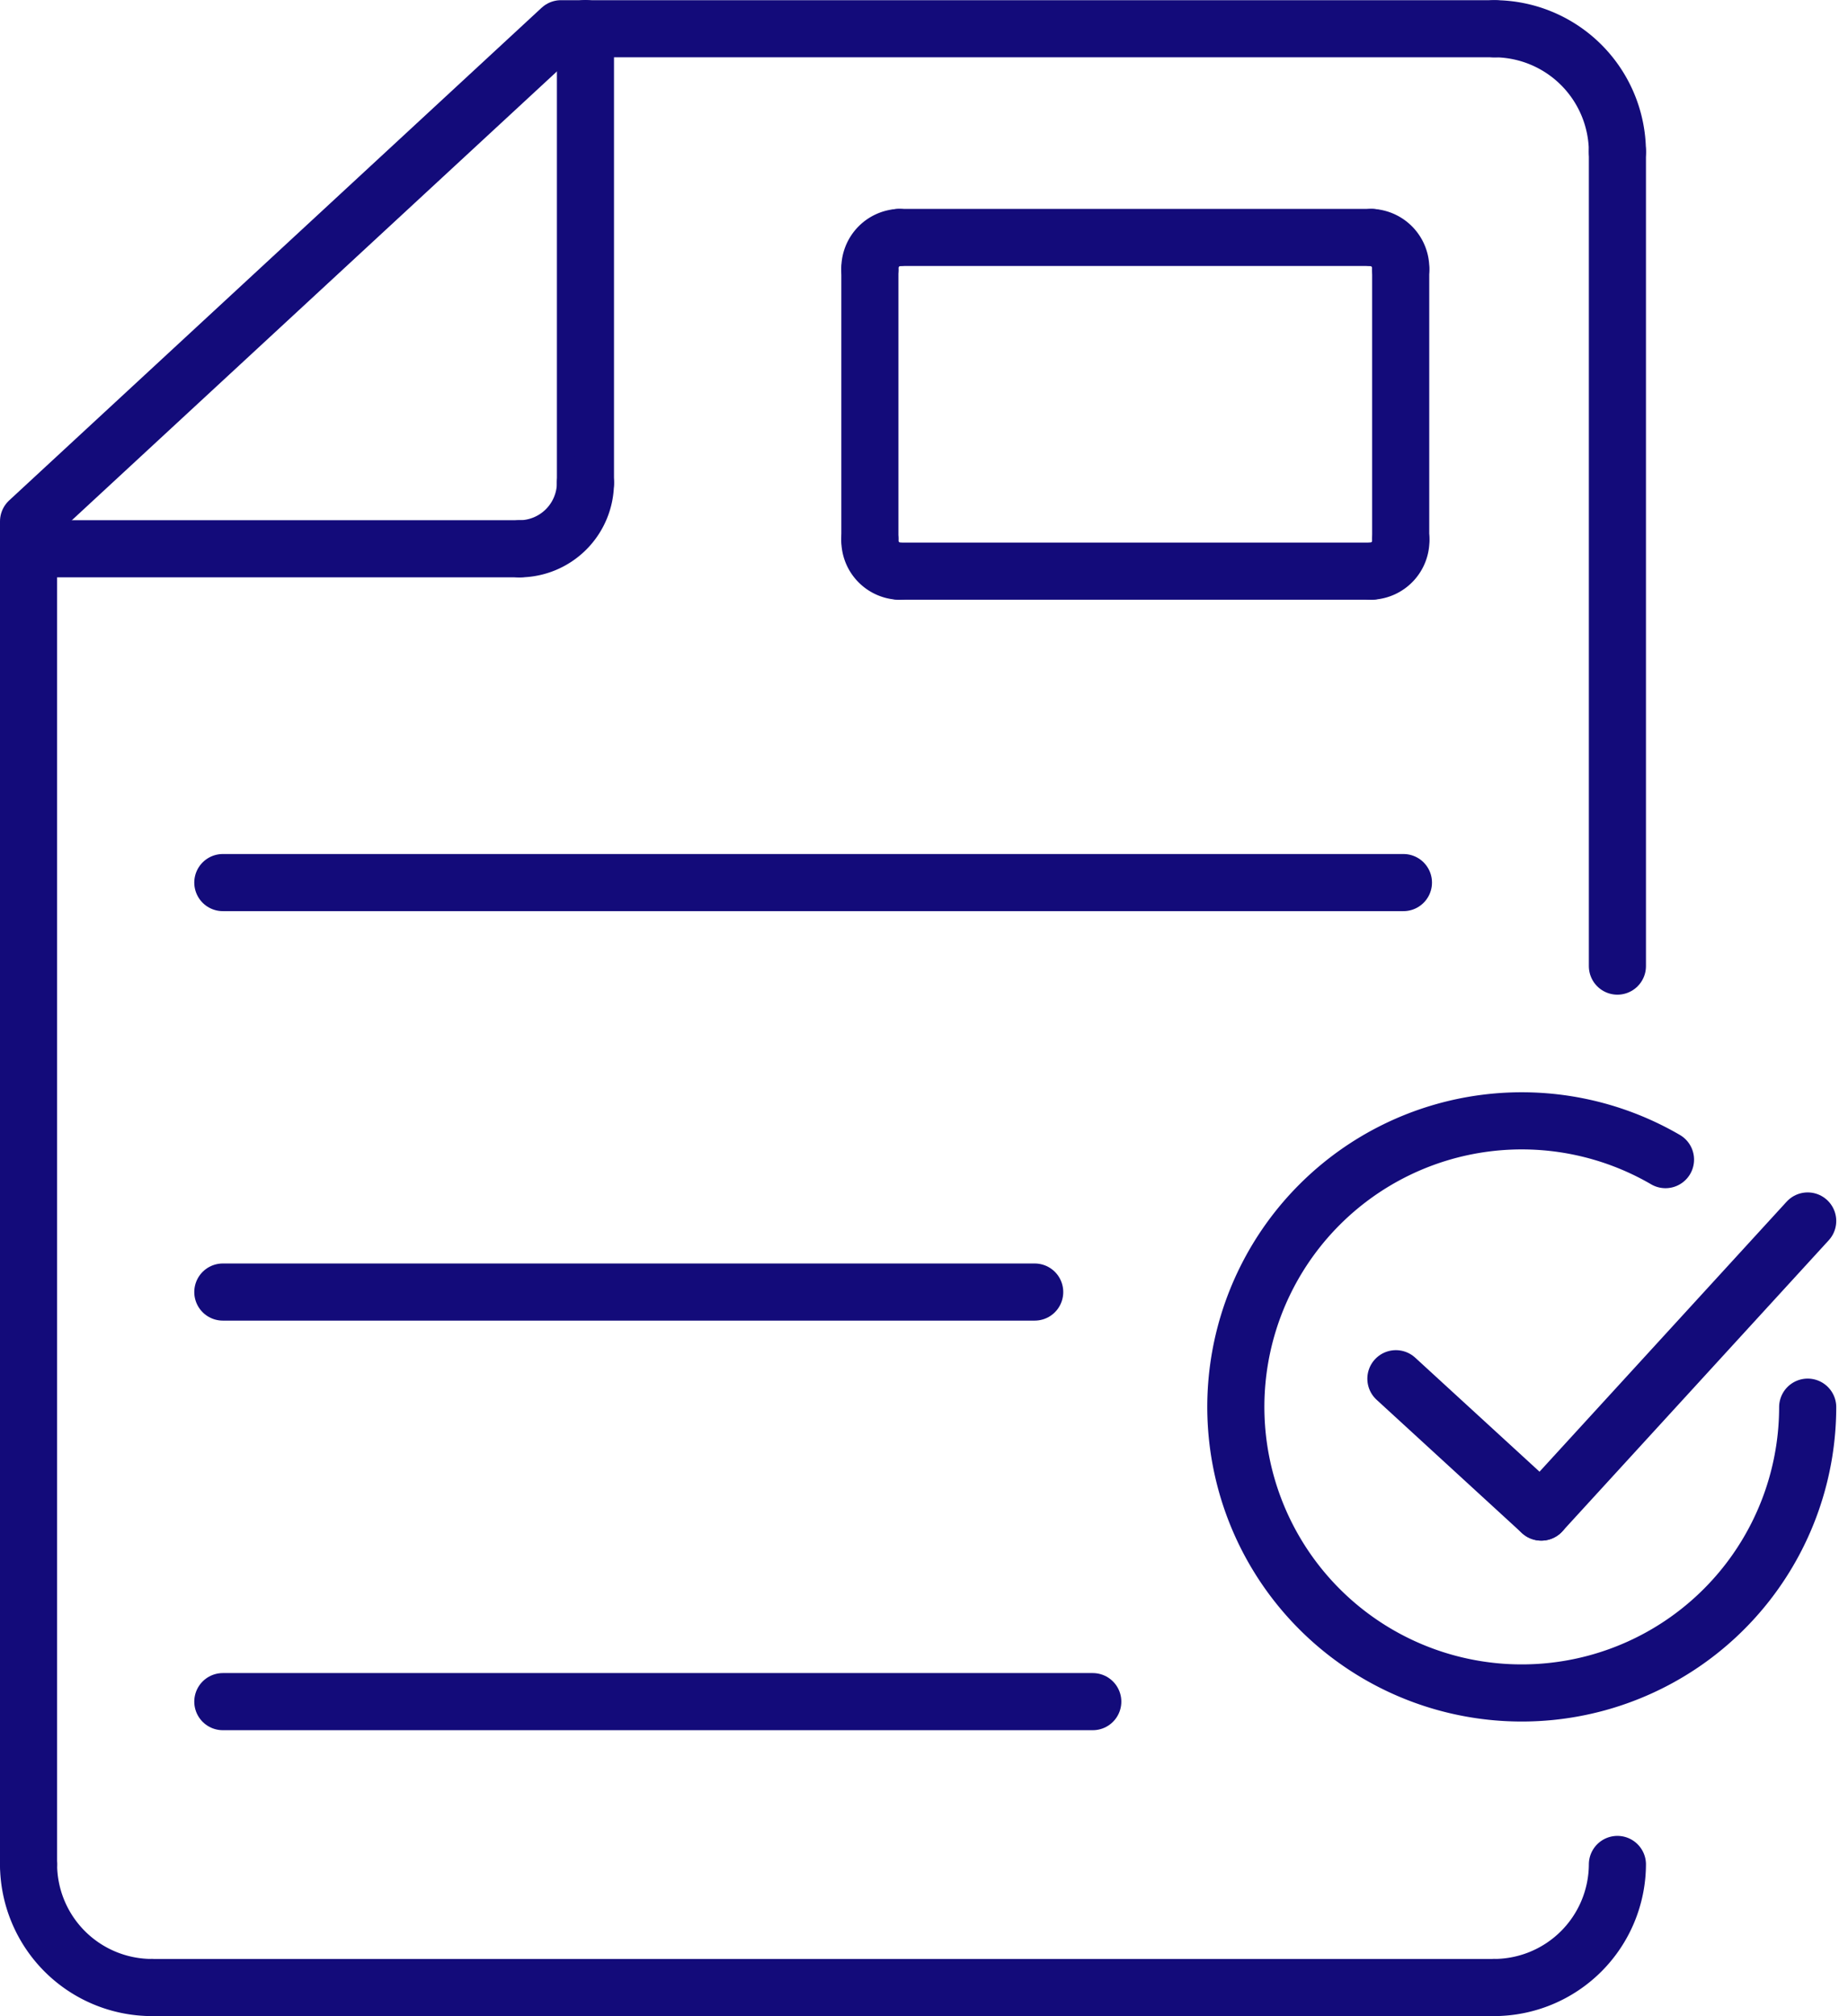 <svg xmlns="http://www.w3.org/2000/svg" width="32.361" height="35.288" viewBox="0 0 32.361 35.288">
  <g id="_2290849_document_done_excellent_list_note_icon" data-name="2290849_document_done_excellent_list_note_icon" transform="translate(0.5 0.5)">
    <path id="Path_81" data-name="Path 81" d="M384.612,446.73a2.164,2.164,0,0,1-2.153,2.154" transform="translate(-356.789 -414.596)" fill="none" stroke="#130b7a" stroke-linecap="round" stroke-linejoin="round" stroke-miterlimit="2.613" stroke-width="1"/>
    <line id="Line_20" data-name="Line 20" x1="23.516" transform="translate(2.154 34.288)" fill="none" stroke="#130b7a" stroke-linecap="round" stroke-linejoin="round" stroke-miterlimit="2.613" stroke-width="1"/>
    <path id="Path_82" data-name="Path 82" d="M47.714,448.885a2.163,2.163,0,0,1-2.154-2.154" transform="translate(-45.56 -414.597)" fill="none" stroke="#130b7a" stroke-linecap="round" stroke-linejoin="round" stroke-miterlimit="2.613" stroke-width="1"/>
    <path id="Path_83" data-name="Path 83" d="M45.561,57.131V33.623L54.885,25H71.231" transform="translate(-45.561 -24.997)" fill="none" stroke="#130b7a" stroke-linecap="round" stroke-linejoin="round" stroke-miterlimit="2.613" stroke-width="1"/>
    <path id="Path_84" data-name="Path 84" d="M382.459,25a2.162,2.162,0,0,1,2.153,2.153" transform="translate(-356.789 -24.997)" fill="none" stroke="#130b7a" stroke-linecap="round" stroke-linejoin="round" stroke-miterlimit="2.613" stroke-width="1"/>
    <line id="Line_21" data-name="Line 21" y2="14.257" transform="translate(27.823 2.153)" fill="none" stroke="#130b7a" stroke-linecap="round" stroke-linejoin="round" stroke-miterlimit="2.613" stroke-width="1"/>
    <line id="Line_22" data-name="Line 22" y2="7.953" transform="translate(9.752)" fill="none" stroke="#130b7a" stroke-linecap="round" stroke-linejoin="round" stroke-miterlimit="2.613" stroke-width="1"/>
    <path id="Path_85" data-name="Path 85" d="M159.586,129.369a1.159,1.159,0,0,1-1.152,1.153" transform="translate(-149.834 -121.416)" fill="none" stroke="#130b7a" stroke-linecap="round" stroke-linejoin="round" stroke-miterlimit="2.613" stroke-width="1"/>
    <line id="Line_23" data-name="Line 23" x1="8.6" transform="translate(0 9.105)" fill="none" stroke="#130b7a" stroke-linecap="round" stroke-linejoin="round" stroke-miterlimit="2.613" stroke-width="1"/>
    <line id="Line_24" data-name="Line 24" x2="8.27" transform="translate(15.246 3.656)" fill="none" stroke="#130b7a" stroke-linecap="round" stroke-linejoin="round" stroke-miterlimit="2.613" stroke-width="1"/>
    <path id="Path_86" data-name="Path 86" d="M354.186,72.974a.541.541,0,0,1,.513.559" transform="translate(-330.67 -69.318)" fill="none" stroke="#130b7a" stroke-linecap="round" stroke-linejoin="round" stroke-miterlimit="2.613" stroke-width="1"/>
    <line id="Line_25" data-name="Line 25" y2="4.724" transform="translate(24.028 4.215)" fill="none" stroke="#130b7a" stroke-linecap="round" stroke-linejoin="round" stroke-miterlimit="2.613" stroke-width="1"/>
    <path id="Path_87" data-name="Path 87" d="M354.7,142.306a.539.539,0,0,1-.512.559" transform="translate(-330.669 -133.368)" fill="none" stroke="#130b7a" stroke-linecap="round" stroke-linejoin="round" stroke-miterlimit="2.613" stroke-width="1"/>
    <line id="Line_26" data-name="Line 26" x1="8.27" transform="translate(15.246 9.497)" fill="none" stroke="#130b7a" stroke-linecap="round" stroke-linejoin="round" stroke-miterlimit="2.613" stroke-width="1"/>
    <path id="Path_88" data-name="Path 88" d="M239.427,142.866a.538.538,0,0,1-.513-.559" transform="translate(-224.181 -133.368)" fill="none" stroke="#130b7a" stroke-linecap="round" stroke-linejoin="round" stroke-miterlimit="2.613" stroke-width="1"/>
    <line id="Line_27" data-name="Line 27" y1="4.724" transform="translate(14.733 4.215)" fill="none" stroke="#130b7a" stroke-linecap="round" stroke-linejoin="round" stroke-miterlimit="2.613" stroke-width="1"/>
    <path id="Path_89" data-name="Path 89" d="M238.914,73.534a.54.54,0,0,1,.513-.559" transform="translate(-224.181 -69.319)" fill="none" stroke="#130b7a" stroke-linecap="round" stroke-linejoin="round" stroke-miterlimit="2.613" stroke-width="1"/>
    <line id="Line_28" data-name="Line 28" x2="20.674" transform="translate(3.402 14.948)" fill="none" stroke="#130b7a" stroke-linecap="round" stroke-linejoin="round" stroke-miterlimit="2.613" stroke-width="1"/>
    <line id="Line_29" data-name="Line 29" x2="14.217" transform="translate(3.402 22.115)" fill="none" stroke="#130b7a" stroke-linecap="round" stroke-linejoin="round" stroke-miterlimit="2.613" stroke-width="1"/>
    <line id="Line_30" data-name="Line 30" x2="15.234" transform="translate(3.402 29.284)" fill="none" stroke="#130b7a" stroke-linecap="round" stroke-linejoin="round" stroke-miterlimit="2.613" stroke-width="1"/>
    <g id="Group_234" data-name="Group 234" transform="translate(21.131 19.119)">
      <path id="Path_90" data-name="Path 90" d="M332.912,280.934a5.007,5.007,0,1,1-2.49-4.333" transform="translate(-322.888 -275.923)" fill="none" stroke="#130b7a" stroke-linecap="round" stroke-linejoin="round" stroke-miterlimit="2.613" stroke-width="1"/>
      <g id="Group_233" data-name="Group 233" transform="translate(2.813 1.752)">
        <line id="Line_31" data-name="Line 31" x2="2.546" y2="2.334" transform="translate(0 2.761)" fill="none" stroke="#130b7a" stroke-linecap="round" stroke-linejoin="round" stroke-miterlimit="2.613" stroke-width="1"/>
        <line id="Line_32" data-name="Line 32" x1="4.665" y2="5.095" transform="translate(2.546)" fill="none" stroke="#130b7a" stroke-linecap="round" stroke-linejoin="round" stroke-miterlimit="2.613" stroke-width="1"/>
      </g>
    </g>
  </g>
</svg>
